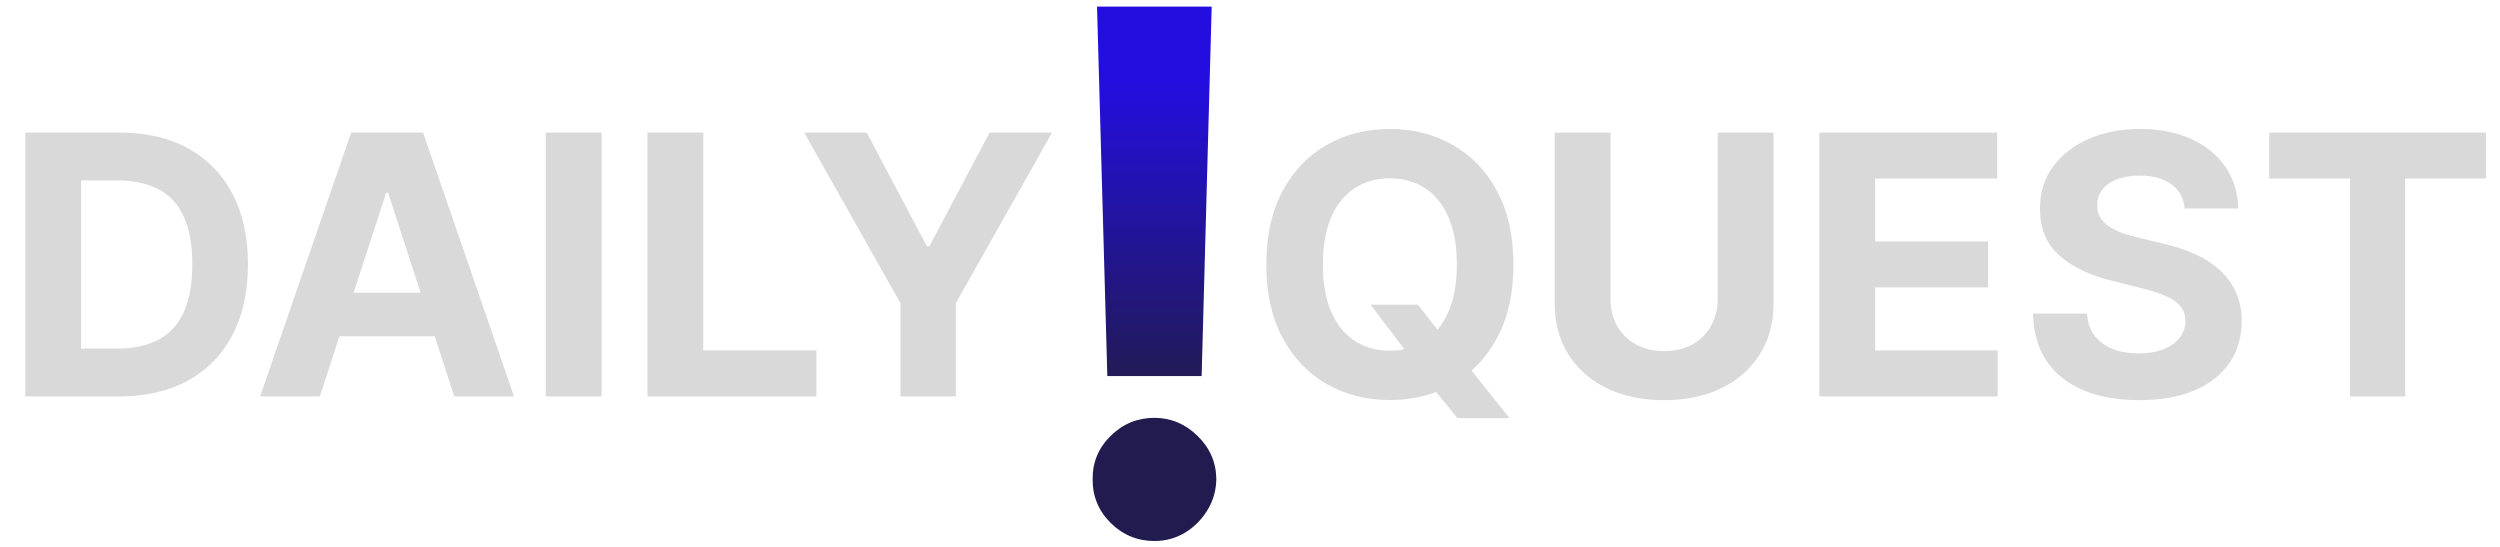 <svg width="379" height="83" viewBox="0 0 379 83" fill="none" xmlns="http://www.w3.org/2000/svg">
<path d="M207.774 46.191H214.962L218.575 50.84L222.13 54.981L228.829 63.379H220.938L216.329 57.715L213.966 54.356L207.774 46.191ZM229.435 40.098C229.435 44.46 228.608 48.171 226.954 51.231C225.313 54.29 223.074 56.628 220.235 58.242C217.41 59.844 214.233 60.645 210.704 60.645C207.149 60.645 203.959 59.837 201.134 58.223C198.308 56.608 196.075 54.271 194.435 51.211C192.794 48.151 191.974 44.447 191.974 40.098C191.974 35.736 192.794 32.025 194.435 28.965C196.075 25.905 198.308 23.574 201.134 21.973C203.959 20.358 207.149 19.551 210.704 19.551C214.233 19.551 217.41 20.358 220.235 21.973C223.074 23.574 225.313 25.905 226.954 28.965C228.608 32.025 229.435 35.736 229.435 40.098ZM220.86 40.098C220.86 37.272 220.437 34.889 219.591 32.949C218.757 31.009 217.579 29.538 216.056 28.535C214.532 27.533 212.748 27.031 210.704 27.031C208.66 27.031 206.876 27.533 205.353 28.535C203.829 29.538 202.644 31.009 201.798 32.949C200.965 34.889 200.548 37.272 200.548 40.098C200.548 42.923 200.965 45.306 201.798 47.246C202.644 49.186 203.829 50.658 205.353 51.66C206.876 52.663 208.66 53.164 210.704 53.164C212.748 53.164 214.532 52.663 216.056 51.66C217.579 50.658 218.757 49.186 219.591 47.246C220.437 45.306 220.86 42.923 220.86 40.098ZM260.406 20.098H268.863V46.074C268.863 48.991 268.167 51.543 266.773 53.731C265.393 55.918 263.46 57.624 260.973 58.848C258.486 60.059 255.589 60.664 252.281 60.664C248.961 60.664 246.057 60.059 243.57 58.848C241.083 57.624 239.15 55.918 237.77 53.731C236.389 51.543 235.699 48.991 235.699 46.074V20.098H244.156V45.352C244.156 46.875 244.488 48.229 245.152 49.414C245.829 50.599 246.78 51.53 248.004 52.207C249.228 52.884 250.654 53.223 252.281 53.223C253.922 53.223 255.348 52.884 256.559 52.207C257.783 51.53 258.727 50.599 259.391 49.414C260.068 48.229 260.406 46.875 260.406 45.352V20.098ZM275.821 60.098V20.098H302.774V27.07H284.278V36.602H301.388V43.574H284.278V53.125H302.853V60.098H275.821ZM331.197 31.602C331.041 30.026 330.37 28.802 329.186 27.93C328.001 27.057 326.393 26.621 324.361 26.621C322.981 26.621 321.816 26.817 320.865 27.207C319.915 27.585 319.186 28.112 318.678 28.789C318.183 29.466 317.936 30.235 317.936 31.094C317.91 31.81 318.059 32.435 318.385 32.969C318.723 33.503 319.186 33.965 319.771 34.356C320.357 34.733 321.035 35.065 321.803 35.352C322.571 35.625 323.391 35.859 324.264 36.055L327.857 36.914C329.602 37.305 331.204 37.826 332.662 38.477C334.12 39.128 335.383 39.928 336.451 40.879C337.519 41.83 338.346 42.949 338.932 44.238C339.531 45.527 339.837 47.005 339.85 48.672C339.837 51.12 339.212 53.242 337.975 55.039C336.751 56.823 334.98 58.21 332.662 59.199C330.357 60.176 327.577 60.664 324.322 60.664C321.093 60.664 318.281 60.169 315.885 59.18C313.502 58.19 311.64 56.725 310.299 54.785C308.971 52.832 308.274 50.417 308.209 47.539H316.393C316.484 48.88 316.868 50 317.545 50.898C318.235 51.784 319.153 52.455 320.299 52.91C321.458 53.353 322.766 53.574 324.225 53.574C325.657 53.574 326.9 53.366 327.955 52.949C329.023 52.533 329.85 51.953 330.436 51.211C331.021 50.469 331.314 49.616 331.314 48.652C331.314 47.754 331.048 46.999 330.514 46.387C329.993 45.775 329.225 45.254 328.209 44.824C327.206 44.395 325.976 44.004 324.518 43.652L320.162 42.559C316.79 41.738 314.127 40.456 312.174 38.711C310.221 36.966 309.251 34.616 309.264 31.66C309.251 29.238 309.895 27.122 311.197 25.313C312.512 23.503 314.316 22.09 316.607 21.074C318.899 20.059 321.503 19.551 324.42 19.551C327.389 19.551 329.98 20.059 332.193 21.074C334.42 22.09 336.152 23.503 337.389 25.313C338.626 27.122 339.264 29.219 339.303 31.602H331.197ZM344.015 27.07V20.098H376.866V27.07H364.62V60.098H356.261V27.07H344.015Z" fill="#D9D9D9"/>
<path d="M18.02 60.098H3.84V20.098H18.137C22.16 20.098 25.624 20.898 28.527 22.5C31.431 24.089 33.664 26.374 35.227 29.356C36.802 32.337 37.59 35.905 37.59 40.059C37.59 44.225 36.802 47.806 35.227 50.801C33.664 53.796 31.418 56.094 28.488 57.695C25.572 59.297 22.082 60.098 18.02 60.098ZM12.297 52.852H17.668C20.168 52.852 22.271 52.409 23.977 51.523C25.695 50.625 26.984 49.238 27.844 47.363C28.716 45.475 29.152 43.04 29.152 40.059C29.152 37.103 28.716 34.688 27.844 32.813C26.984 30.938 25.702 29.557 23.996 28.672C22.29 27.787 20.188 27.344 17.688 27.344H12.297V52.852ZM48.493 60.098H39.431L53.239 20.098H64.138L77.927 60.098H68.864L58.845 29.238H58.532L48.493 60.098ZM47.927 44.375H69.333V50.977H47.927V44.375ZM91.198 20.098V60.098H82.741V20.098H91.198ZM98.156 60.098V20.098H106.613V53.125H123.762V60.098H98.156ZM121.916 20.098H131.389L140.51 37.324H140.9L150.021 20.098H159.494L144.904 45.957V60.098H136.506V45.957L121.916 20.098Z" fill="#D9D9D9"/>
<path d="M183.691 1L182.168 57.016H167.871L166.309 1H183.691ZM175.02 82.016C172.441 82.016 170.228 81.104 168.379 79.281C166.53 77.432 165.618 75.219 165.645 72.641C165.618 70.088 166.53 67.901 168.379 66.078C170.228 64.255 172.441 63.344 175.02 63.344C177.493 63.344 179.668 64.255 181.543 66.078C183.418 67.901 184.368 70.088 184.395 72.641C184.368 74.359 183.913 75.935 183.027 77.367C182.168 78.773 181.035 79.906 179.629 80.766C178.223 81.599 176.686 82.016 175.02 82.016Z" fill="url(#paint0_linear_114_31)"/>
<defs>
<linearGradient id="paint0_linear_114_31" x1="173.535" y1="12.544" x2="173.535" y2="59.137" gradientUnits="userSpaceOnUse">
<stop stop-color="#230EDF"/>
<stop offset="1" stop-color="#211B50"/>
</linearGradient>
</defs>
</svg>
